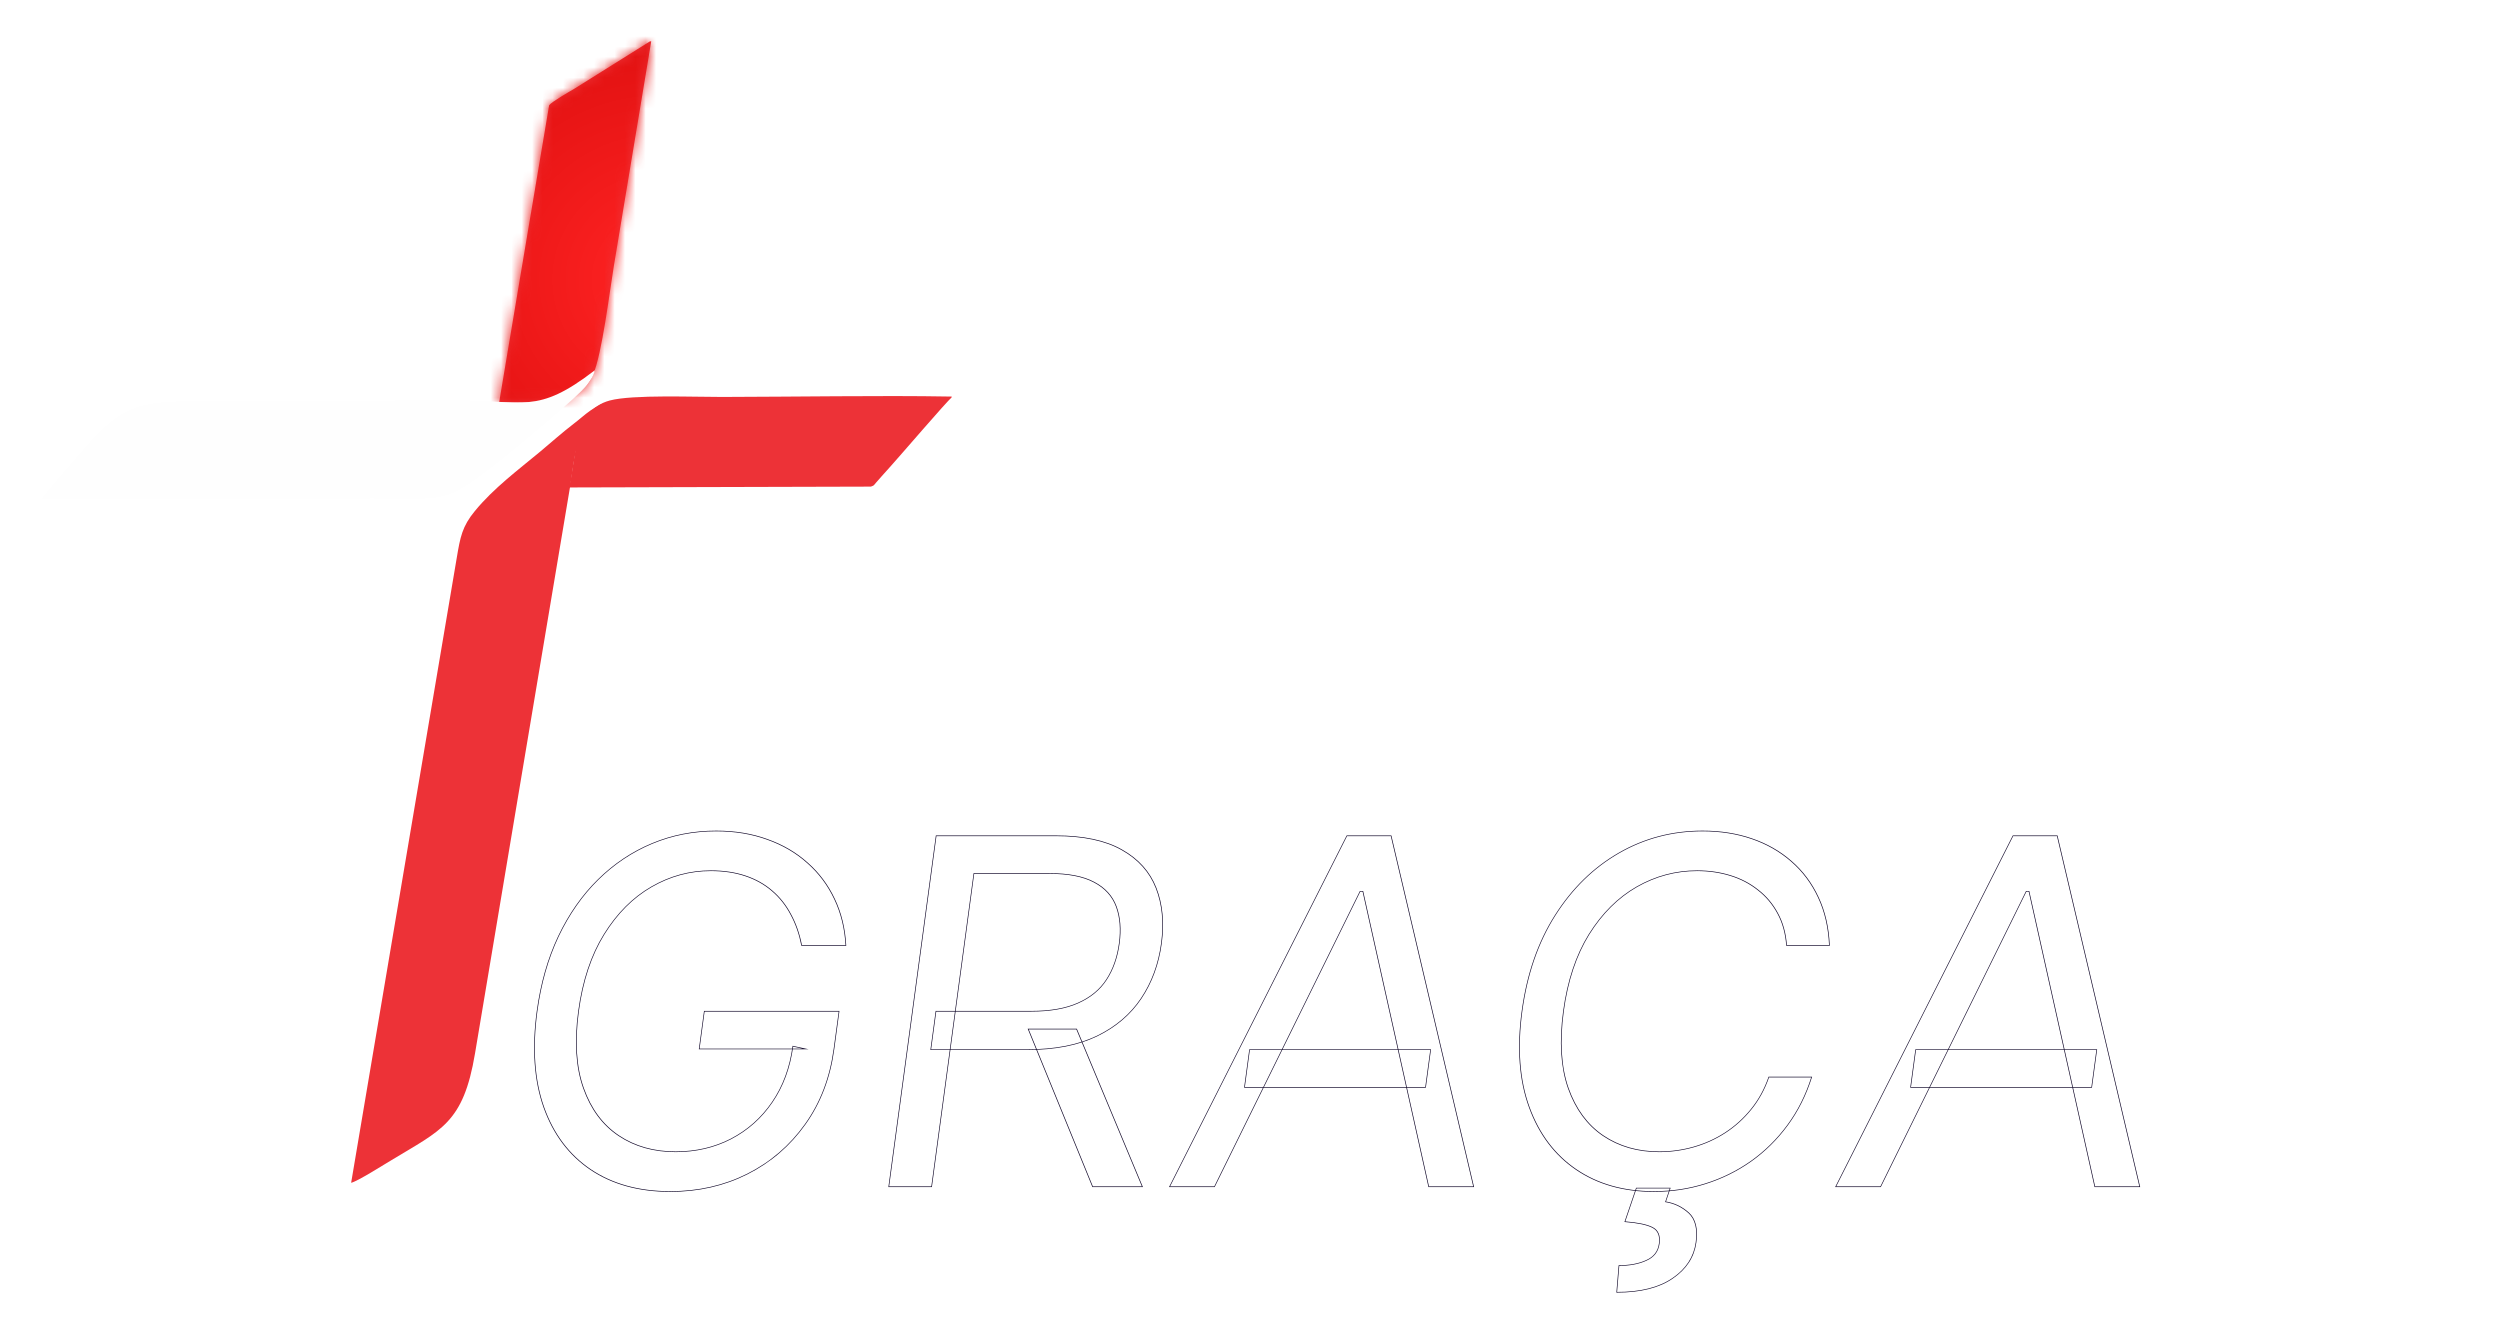 <svg width="242" height="130" viewBox="0 0 242 130" fill="none" xmlns="http://www.w3.org/2000/svg">
<g filter="url(#filter0_d_6_327)">
<path fill-rule="evenodd" clip-rule="evenodd" d="M63.039 0C62.996 0 62.953 0 62.918 0.001C60.478 1.536 58.039 3.059 55.608 4.582C55.154 4.849 53.406 5.85 53.157 6.183C52.351 10.966 51.532 15.771 50.735 20.554C49.937 25.337 49.119 30.142 48.319 34.935C51.763 34.781 55.959 35.618 57.4 32.3C58.286 30.254 59.007 24.222 59.428 21.703C60.641 14.465 61.826 7.238 63.039 0Z" fill="#ED3237"/>
<mask id="mask0_6_327" style="mask-type:luminance" maskUnits="userSpaceOnUse" x="48" y="0" width="16" height="35">
<path d="M63.039 0C62.996 0 62.953 0 62.918 0.001C60.478 1.536 58.039 3.059 55.608 4.582C55.154 4.849 53.406 5.85 53.157 6.183C52.351 10.966 51.532 15.771 50.735 20.554C49.937 25.337 49.119 30.142 48.319 34.935C51.763 34.781 55.959 35.618 57.4 32.3C58.286 30.254 59.007 24.222 59.428 21.703C60.641 14.465 61.826 7.238 63.039 0Z" fill="white"/>
</mask>
<g mask="url(#mask0_6_327)">
<path d="M136.922 23.141C129.813 61.866 91.34 93.259 50.988 93.259C10.638 93.259 -16.31 61.866 -9.201 23.141C-2.092 -15.584 36.382 -46.977 76.733 -46.977C117.084 -46.977 144.031 -15.584 136.922 23.141Z" fill="url(#paint0_radial_6_327)"/>
</g>
<path fill-rule="evenodd" clip-rule="evenodd" d="M4 44.343C9.333 44.328 14.691 44.313 20.033 44.299C25.383 44.284 30.741 44.269 36.1 44.254C43.41 44.234 42.952 44.909 48.777 40.3C49.82 39.468 56.009 34.359 56.821 33.274C57.125 32.864 57.508 32.333 57.572 31.847C51.942 36.183 50.715 34.729 44.061 34.75C40.049 34.763 36.038 34.776 32.044 34.788C28.041 34.801 24.038 34.813 20.035 34.826C13.832 34.846 12.037 34.875 8.031 39.559C7.378 40.323 4.286 43.835 4 44.343Z" fill="#FEFEFE"/>
<path fill-rule="evenodd" clip-rule="evenodd" d="M33.99 110.495C34.603 110.363 37.188 108.717 37.867 108.319C42.721 105.369 44.846 104.739 45.981 97.977C47.512 88.807 49.057 79.659 50.583 70.521C52.106 61.395 53.644 52.29 55.172 43.185C55.686 40.103 55.693 36.933 58.815 35.167C58.872 35.134 59.005 35.056 59.043 35.034C59.141 34.956 59.248 34.879 59.357 34.79C57.472 35.172 56.615 36.212 55.543 37.011C54.417 37.876 53.366 38.818 52.266 39.737C50.256 41.411 47.768 43.261 45.962 45.475C44.741 46.957 44.552 47.984 44.214 49.995C42.511 60.034 40.812 70.096 39.111 80.168C37.407 90.263 35.7 100.368 33.99 110.495Z" fill="#ED3237"/>
<path fill-rule="evenodd" clip-rule="evenodd" d="M92.1 34.499C92.105 34.465 92.109 34.432 92.133 34.388C88.454 34.322 84.737 34.334 81.027 34.357C77.318 34.38 73.589 34.414 69.915 34.425C67.334 34.434 61.223 34.177 59.022 34.769C55.492 35.73 55.865 39.892 55.085 43.186C59.949 43.172 64.822 43.158 69.686 43.145C74.55 43.131 79.431 43.117 84.304 43.104C84.681 42.959 84.523 43.026 84.844 42.671C85 42.494 85.167 42.305 85.323 42.128C85.645 41.762 85.937 41.429 86.297 41.041C87.062 40.199 91.743 34.743 92.1 34.499Z" fill="#ED3237"/>
</g>
<g filter="url(#filter1_d_6_327)">
<path d="M60.761 57.836H58.76L60.254 47.212H62.256L60.761 57.836ZM72.748 52.509L72.143 56.807C71.544 57.204 70.922 57.495 70.278 57.681C69.64 57.862 68.97 57.953 68.268 57.953C67.393 57.953 66.619 57.818 65.945 57.549C65.276 57.279 64.723 56.905 64.287 56.425C63.855 55.945 63.55 55.372 63.372 54.706C63.194 54.04 63.16 53.312 63.271 52.524C63.383 51.725 63.617 50.993 63.973 50.327C64.329 49.661 64.78 49.088 65.327 48.608C65.879 48.128 66.517 47.756 67.241 47.491C67.965 47.227 68.755 47.094 69.61 47.094C70.045 47.094 70.445 47.129 70.811 47.197C71.182 47.266 71.52 47.361 71.824 47.484C72.133 47.601 72.409 47.746 72.652 47.917C72.895 48.089 73.113 48.277 73.307 48.483L72.61 49.379C72.501 49.521 72.372 49.609 72.224 49.644C72.077 49.673 71.926 49.636 71.772 49.533C71.623 49.441 71.472 49.347 71.323 49.254C71.172 49.161 71.001 49.081 70.808 49.012C70.62 48.943 70.403 48.887 70.157 48.843C69.916 48.799 69.633 48.777 69.306 48.777C68.778 48.777 68.286 48.865 67.831 49.041C67.381 49.218 66.983 49.47 66.635 49.798C66.287 50.126 65.999 50.52 65.772 50.981C65.544 51.441 65.39 51.956 65.31 52.524C65.225 53.131 65.234 53.675 65.34 54.155C65.451 54.63 65.641 55.034 65.911 55.367C66.186 55.695 66.536 55.947 66.961 56.124C67.386 56.295 67.876 56.381 68.43 56.381C68.825 56.381 69.184 56.339 69.507 56.256C69.83 56.173 70.15 56.06 70.467 55.918L70.737 53.993H69.388C69.26 53.993 69.163 53.959 69.099 53.89C69.04 53.817 69.018 53.729 69.032 53.626L69.189 52.509H72.748ZM77.943 52.267C78.319 52.267 78.651 52.22 78.941 52.127C79.236 52.034 79.484 51.907 79.684 51.745C79.891 51.578 80.054 51.383 80.175 51.157C80.295 50.932 80.375 50.684 80.412 50.415C80.488 49.876 80.366 49.462 80.046 49.173C79.731 48.885 79.205 48.74 78.469 48.74H77.194L76.697 52.267H77.943ZM82.29 57.836H80.488C80.147 57.836 79.919 57.703 79.803 57.439L78.027 54.037C77.961 53.91 77.88 53.819 77.784 53.765C77.693 53.711 77.548 53.684 77.35 53.684H76.498L75.914 57.836H73.92L75.414 47.212H78.683C79.41 47.212 80.022 47.288 80.52 47.44C81.023 47.587 81.421 47.795 81.714 48.064C82.013 48.334 82.214 48.657 82.319 49.034C82.425 49.406 82.446 49.818 82.383 50.268C82.333 50.626 82.231 50.964 82.077 51.282C81.929 51.6 81.735 51.889 81.496 52.149C81.261 52.409 80.982 52.636 80.658 52.832C80.339 53.028 79.984 53.182 79.592 53.295C79.71 53.369 79.817 53.457 79.911 53.56C80.006 53.658 80.088 53.775 80.158 53.912L82.29 57.836ZM86.722 48.784L86.308 51.73H90.059L89.845 53.251H86.094L85.671 56.256H90.431L90.208 57.836H83.447L84.942 47.212H91.703L91.482 48.784H86.722ZM96.592 54.059C96.508 54.657 96.358 55.196 96.142 55.675C95.926 56.156 95.646 56.565 95.302 56.902C94.963 57.24 94.561 57.5 94.096 57.681C93.63 57.862 93.106 57.953 92.523 57.953C92.256 57.953 91.996 57.936 91.744 57.902C91.491 57.872 91.229 57.823 90.957 57.755C90.999 57.559 91.044 57.363 91.091 57.167C91.138 56.971 91.183 56.775 91.226 56.579C91.256 56.471 91.31 56.386 91.388 56.322C91.472 56.253 91.58 56.219 91.714 56.219C91.798 56.219 91.904 56.236 92.033 56.271C92.166 56.305 92.337 56.322 92.544 56.322C92.826 56.322 93.081 56.283 93.31 56.205C93.539 56.121 93.738 55.991 93.906 55.815C94.079 55.639 94.222 55.411 94.335 55.132C94.45 54.848 94.535 54.505 94.591 54.103L95.561 47.212H97.555L96.592 54.059ZM104.416 53.824L103.608 50.29C103.566 50.133 103.525 49.947 103.486 49.732C103.447 49.516 103.411 49.284 103.377 49.034C103.277 49.284 103.178 49.519 103.078 49.739C102.978 49.955 102.885 50.143 102.798 50.305L101.005 53.824H104.416ZM107.373 57.836H105.831C105.658 57.836 105.523 57.794 105.426 57.711C105.329 57.622 105.263 57.515 105.227 57.387L104.731 55.22H100.29L99.185 57.387C99.129 57.5 99.038 57.603 98.911 57.696C98.785 57.789 98.637 57.836 98.469 57.836H96.912L102.625 47.212H104.656L107.373 57.836Z" fill="white"/>
</g>
<g filter="url(#filter2_d_6_327)">
<path d="M58.552 59.692H60.112L62.326 68.545H62.453L67.577 59.692H69.137L67.384 70.357H66.161L67.493 62.254H67.388L62.682 70.357H61.501L59.459 62.254H59.353L58.022 70.357H56.799L58.552 59.692ZM77.242 59.692L75.489 70.357H74.181L75.934 59.692H77.242ZM92.6 59.692L90.847 70.357H89.581L85.074 61.983H84.969L83.593 70.357H82.285L84.038 59.692H85.303L89.828 68.087H89.933L91.313 59.692H92.6ZM100.698 59.692L98.945 70.357H97.638L99.391 59.692H100.698ZM112.961 62.358C112.985 61.831 112.796 61.421 112.394 61.13C111.992 60.838 111.464 60.692 110.81 60.692C110.332 60.692 109.901 60.768 109.518 60.921C109.138 61.074 108.826 61.284 108.581 61.551C108.341 61.819 108.192 62.122 108.136 62.463C108.089 62.747 108.118 62.992 108.221 63.197C108.329 63.398 108.48 63.567 108.676 63.702C108.872 63.834 109.083 63.943 109.307 64.03C109.533 64.113 109.741 64.181 109.933 64.233L110.981 64.525C111.251 64.598 111.547 64.698 111.87 64.827C112.197 64.955 112.5 65.131 112.78 65.353C113.064 65.572 113.281 65.853 113.432 66.196C113.583 66.54 113.617 66.962 113.535 67.462C113.441 68.038 113.202 68.559 112.82 69.024C112.441 69.489 111.938 69.859 111.309 70.133C110.684 70.408 109.957 70.545 109.127 70.545C108.354 70.545 107.705 70.421 107.18 70.175C106.658 69.928 106.271 69.585 106.021 69.144C105.773 68.703 105.676 68.191 105.73 67.608H107.08C107.049 68.01 107.131 68.344 107.327 68.608C107.526 68.868 107.8 69.062 108.148 69.191C108.5 69.316 108.89 69.378 109.319 69.378C109.818 69.378 110.279 69.298 110.703 69.139C111.127 68.975 111.478 68.75 111.758 68.462C112.038 68.17 112.21 67.83 112.273 67.441C112.332 67.087 112.279 66.799 112.115 66.577C111.951 66.354 111.717 66.174 111.413 66.035C111.109 65.896 110.776 65.775 110.414 65.67L109.147 65.296C108.343 65.056 107.731 64.714 107.312 64.27C106.893 63.825 106.743 63.244 106.861 62.525C106.959 61.928 107.208 61.407 107.608 60.963C108.012 60.515 108.512 60.168 109.108 59.921C109.707 59.671 110.352 59.546 111.041 59.546C111.737 59.546 112.335 59.67 112.836 59.916C113.337 60.159 113.711 60.492 113.958 60.916C114.208 61.34 114.297 61.82 114.227 62.358H112.961ZM120.358 60.838L120.547 59.692H128.644L128.456 60.838H125.061L123.496 70.357H122.189L123.754 60.838H120.358ZM133.084 70.357L134.837 59.692H141.353L141.165 60.838H135.956L135.364 64.442H140.235L140.047 65.587H135.176L134.58 69.212H139.873L139.685 70.357H133.084ZM137.693 58.609L139.377 56.193H140.832L138.79 58.609H137.693ZM146.132 70.357L147.885 59.692H151.533C152.377 59.692 153.046 59.835 153.54 60.119C154.035 60.4 154.372 60.788 154.551 61.281C154.73 61.773 154.768 62.334 154.665 62.962C154.562 63.591 154.34 64.148 154 64.634C153.66 65.12 153.198 65.502 152.615 65.78C152.032 66.054 151.322 66.191 150.486 66.191H147.534L147.726 65.025H150.636C151.212 65.025 151.69 64.941 152.068 64.775C152.451 64.608 152.746 64.372 152.955 64.067C153.167 63.758 153.308 63.39 153.379 62.962C153.449 62.535 153.429 62.162 153.32 61.843C153.211 61.523 152.993 61.277 152.667 61.103C152.341 60.926 151.886 60.838 151.303 60.838H149.004L147.439 70.357H146.132ZM152.002 65.566L153.871 70.357H152.353L150.525 65.566H152.002ZM162.864 59.692L161.111 70.357H159.803L161.556 59.692H162.864ZM177.894 65.025C177.709 66.15 177.343 67.122 176.797 67.941C176.251 68.76 175.584 69.392 174.794 69.837C174.004 70.281 173.148 70.503 172.227 70.503C171.307 70.503 170.524 70.281 169.88 69.837C169.236 69.392 168.776 68.76 168.5 67.941C168.223 67.122 168.177 66.15 168.362 65.025C168.547 63.9 168.912 62.928 169.458 62.108C170.004 61.289 170.672 60.657 171.462 60.213C172.252 59.769 173.107 59.546 174.028 59.546C174.949 59.546 175.731 59.769 176.375 60.213C177.019 60.657 177.48 61.289 177.756 62.108C178.033 62.928 178.078 63.9 177.894 65.025ZM176.628 65.025C176.78 64.101 176.752 63.322 176.543 62.687C176.339 62.051 175.998 61.57 175.521 61.244C175.047 60.918 174.483 60.755 173.83 60.755C173.176 60.755 172.557 60.918 171.973 61.244C171.392 61.57 170.893 62.051 170.476 62.687C170.062 63.322 169.779 64.101 169.627 65.025C169.476 65.948 169.502 66.728 169.707 67.363C169.915 67.998 170.256 68.479 170.73 68.805C171.207 69.132 171.772 69.295 172.426 69.295C173.08 69.295 173.697 69.132 174.278 68.805C174.862 68.479 175.361 67.998 175.775 67.363C176.192 66.728 176.476 65.948 176.628 65.025ZM187.566 70.357L189.319 59.692H192.967C193.814 59.692 194.482 59.843 194.97 60.145C195.462 60.444 195.796 60.848 195.972 61.359C196.148 61.869 196.185 62.438 196.082 63.067C195.978 63.695 195.754 64.266 195.41 64.78C195.069 65.294 194.604 65.703 194.016 66.009C193.429 66.311 192.715 66.462 191.875 66.462H189.261L189.449 65.316H192.021C192.601 65.316 193.083 65.217 193.467 65.019C193.851 64.822 194.15 64.554 194.364 64.218C194.581 63.877 194.725 63.494 194.795 63.067C194.865 62.64 194.847 62.258 194.741 61.921C194.638 61.584 194.425 61.32 194.101 61.13C193.778 60.935 193.323 60.838 192.737 60.838H190.438L188.873 70.357H187.566ZM196.989 70.357L198.742 59.692H205.258L205.07 60.838H199.861L199.269 64.442H204.14L203.952 65.587H199.081L198.485 69.212H203.778L203.59 70.357H196.989ZM210.037 70.357L211.79 59.692H213.097L211.533 69.212H216.551L216.363 70.357H210.037ZM223.006 70.357H221.635L227.352 59.692H228.702L230.913 70.357H229.543L227.792 61.379H227.708L223.006 70.357ZM224.197 66.191H229.721L229.533 67.337H224.008L224.197 66.191Z" fill="white"/>
<path d="M58.552 59.692L58.557 59.658H58.523L58.517 59.692H58.552ZM60.112 59.692L60.146 59.679L60.141 59.658H60.118L60.112 59.692ZM62.326 68.545L62.292 68.558L62.297 68.579H62.321L62.326 68.545ZM62.453 68.545L62.447 68.579H62.47L62.482 68.558L62.453 68.545ZM67.577 59.692L67.582 59.658H67.559L67.547 59.679L67.577 59.692ZM69.137 59.692H69.172L69.177 59.658H69.143L69.137 59.692ZM67.384 70.357L67.379 70.391H67.413L67.419 70.357H67.384ZM66.161 70.357H66.127L66.121 70.391H66.156L66.161 70.357ZM67.493 62.254H67.528L67.533 62.22H67.499L67.493 62.254ZM67.388 62.254L67.393 62.22H67.37L67.358 62.241L67.388 62.254ZM62.682 70.357L62.676 70.391H62.699L62.712 70.37L62.682 70.357ZM61.501 70.357L61.467 70.37L61.472 70.391H61.495L61.501 70.357ZM59.459 62.254L59.493 62.241L59.487 62.22H59.465L59.459 62.254ZM59.353 62.254L59.359 62.22H59.325L59.319 62.254H59.353ZM58.022 70.357L58.016 70.391H58.05L58.056 70.357H58.022ZM56.799 70.357H56.764L56.759 70.391H56.793L56.799 70.357ZM58.546 59.726H60.106L60.118 59.658H58.557L58.546 59.726ZM60.078 59.705L62.292 68.558L62.36 68.532L60.146 59.679L60.078 59.705ZM62.321 68.579H62.447L62.458 68.511H62.332L62.321 68.579ZM62.482 68.558L67.607 59.705L67.547 59.679L62.423 68.532L62.482 68.558ZM67.571 59.726H69.132L69.143 59.658H67.582L67.571 59.726ZM69.103 59.692L67.35 70.357H67.419L69.172 59.692H69.103ZM67.39 70.323H66.167L66.156 70.391H67.379L67.39 70.323ZM66.196 70.357L67.528 62.254H67.459L66.127 70.357H66.196ZM67.499 62.22H67.393L67.382 62.288H67.488L67.499 62.22ZM67.358 62.241L62.652 70.344L62.712 70.37L67.417 62.267L67.358 62.241ZM62.688 70.323H61.507L61.495 70.391H62.676L62.688 70.323ZM61.535 70.344L59.493 62.241L59.425 62.267L61.467 70.37L61.535 70.344ZM59.465 62.22H59.359L59.348 62.288H59.453L59.465 62.22ZM59.319 62.254L57.987 70.357H58.056L59.388 62.254H59.319ZM58.027 70.323H56.804L56.793 70.391H58.016L58.027 70.323ZM56.833 70.357L58.586 59.692H58.517L56.764 70.357H56.833ZM77.242 59.692H77.276L77.281 59.658H77.247L77.242 59.692ZM75.489 70.357L75.483 70.391H75.517L75.523 70.357H75.489ZM74.181 70.357H74.147L74.141 70.391H74.175L74.181 70.357ZM75.934 59.692L75.94 59.658H75.905L75.9 59.692H75.934ZM77.207 59.692L75.454 70.357H75.523L77.276 59.692H77.207ZM75.494 70.323H74.187L74.175 70.391H75.483L75.494 70.323ZM74.215 70.357L75.968 59.692H75.9L74.147 70.357H74.215ZM75.928 59.726H77.236L77.247 59.658H75.94L75.928 59.726ZM92.6 59.692H92.634L92.639 59.658H92.605L92.6 59.692ZM90.847 70.357L90.841 70.391H90.875L90.881 70.357H90.847ZM89.581 70.357L89.55 70.376L89.558 70.391H89.576L89.581 70.357ZM85.074 61.983L85.106 61.964L85.098 61.95H85.08L85.074 61.983ZM84.969 61.983L84.975 61.95H84.94L84.935 61.983H84.969ZM83.593 70.357L83.587 70.391H83.621L83.627 70.357H83.593ZM82.285 70.357H82.251L82.245 70.391H82.28L82.285 70.357ZM84.038 59.692L84.044 59.658H84.009L84.004 59.692H84.038ZM85.303 59.692L85.335 59.673L85.327 59.658H85.309L85.303 59.692ZM89.828 68.087L89.797 68.106L89.805 68.121H89.823L89.828 68.087ZM89.933 68.087L89.928 68.121H89.962L89.968 68.087H89.933ZM91.313 59.692L91.319 59.658H91.284L91.279 59.692H91.313ZM92.565 59.692L90.812 70.357H90.881L92.634 59.692H92.565ZM90.852 70.323H89.587L89.576 70.391H90.841L90.852 70.323ZM89.613 70.338L85.106 61.964L85.043 62.003L89.55 70.376L89.613 70.338ZM85.08 61.95H84.975L84.963 62.017H85.069L85.08 61.95ZM84.935 61.983L83.558 70.357H83.627L85.003 61.983H84.935ZM83.598 70.323H82.291L82.28 70.391H83.587L83.598 70.323ZM82.32 70.357L84.073 59.692H84.004L82.251 70.357H82.32ZM84.033 59.726H85.298L85.309 59.658H84.044L84.033 59.726ZM85.272 59.712L89.797 68.106L89.859 68.067L85.335 59.673L85.272 59.712ZM89.823 68.121H89.928L89.939 68.053H89.834L89.823 68.121ZM89.968 68.087L91.348 59.692H91.279L89.899 68.087H89.968ZM91.308 59.726H92.594L92.605 59.658H91.319L91.308 59.726ZM100.698 59.692H100.733L100.738 59.658H100.704L100.698 59.692ZM98.945 70.357L98.94 70.391H98.974L98.98 70.357H98.945ZM97.638 70.357H97.604L97.598 70.391H97.632L97.638 70.357ZM99.391 59.692L99.397 59.658H99.362L99.357 59.692H99.391ZM100.664 59.692L98.911 70.357H98.98L100.733 59.692H100.664ZM98.951 70.323H97.644L97.632 70.391H98.94L98.951 70.323ZM97.672 70.357L99.425 59.692H99.357L97.604 70.357H97.672ZM99.385 59.726H100.693L100.704 59.658H99.397L99.385 59.726ZM112.961 62.358L112.927 62.362L112.925 62.392H112.956L112.961 62.358ZM112.394 61.13L112.37 61.158L112.394 61.13ZM109.518 60.921L109.509 60.89L109.509 60.89L109.518 60.921ZM108.581 61.551L108.557 61.531L108.557 61.531L108.581 61.551ZM108.221 63.197L108.189 63.216L108.19 63.216L108.221 63.197ZM108.676 63.702L108.653 63.731L108.653 63.731L108.676 63.702ZM109.307 64.03L109.29 64.062L109.291 64.062L109.307 64.03ZM109.933 64.233L109.947 64.201L109.947 64.2L109.933 64.233ZM110.981 64.525L110.967 64.558L110.967 64.558L110.981 64.525ZM111.87 64.827L111.853 64.859L111.853 64.859L111.87 64.827ZM112.78 65.353L112.756 65.38L112.756 65.381L112.78 65.353ZM113.432 66.196L113.465 66.179L113.432 66.196ZM112.82 69.024L112.794 69.006L112.794 69.006L112.82 69.024ZM111.309 70.133L111.299 70.103L111.299 70.103L111.309 70.133ZM107.18 70.175L107.161 70.206L107.161 70.206L107.18 70.175ZM106.021 69.144L105.989 69.164L105.99 69.164L106.021 69.144ZM105.73 67.608L105.736 67.574H105.699L105.696 67.61L105.73 67.608ZM107.08 67.608L107.114 67.605L107.117 67.574H107.085L107.08 67.608ZM107.327 68.608L107.297 68.63L107.298 68.63L107.327 68.608ZM108.148 69.191L108.131 69.223L108.132 69.223L108.148 69.191ZM110.703 69.139L110.711 69.17L110.711 69.17L110.703 69.139ZM111.758 68.462L111.781 68.483L111.781 68.483L111.758 68.462ZM112.115 66.577L112.144 66.554L112.115 66.577ZM111.413 66.035L111.395 66.066L111.413 66.035ZM110.414 65.67L110.399 65.703L110.399 65.703L110.414 65.67ZM109.147 65.296L109.132 65.328L109.132 65.328L109.147 65.296ZM107.312 64.27L107.285 64.295L107.312 64.27ZM107.608 60.963L107.583 60.943L107.583 60.943L107.608 60.963ZM109.108 59.921L109.117 59.952L109.117 59.952L109.108 59.921ZM112.836 59.916L112.816 59.947L112.816 59.947L112.836 59.916ZM113.958 60.916L113.927 60.936L113.927 60.936L113.958 60.916ZM114.227 62.358L114.221 62.392H114.256L114.261 62.357L114.227 62.358ZM112.996 62.355C113.02 61.817 112.827 61.398 112.417 61.101L112.37 61.158C112.764 61.444 112.95 61.845 112.927 62.362L112.996 62.355ZM112.417 61.101C112.009 60.805 111.475 60.658 110.816 60.658L110.805 60.726C111.453 60.726 111.974 60.87 112.37 61.158L112.417 61.101ZM110.816 60.658C110.334 60.658 109.898 60.735 109.509 60.89L109.526 60.952C109.904 60.802 110.33 60.726 110.805 60.726L110.816 60.658ZM109.509 60.89C109.124 61.045 108.806 61.258 108.557 61.531L108.606 61.572C108.845 61.31 109.151 61.103 109.526 60.952L109.509 60.89ZM108.557 61.531C108.311 61.805 108.159 62.115 108.102 62.463H108.171C108.225 62.129 108.37 61.833 108.606 61.571L108.557 61.531ZM108.102 62.463C108.054 62.753 108.083 63.004 108.189 63.216L108.253 63.178C108.153 62.98 108.125 62.742 108.171 62.463H108.102ZM108.19 63.216C108.299 63.421 108.454 63.593 108.653 63.731L108.699 63.673C108.507 63.54 108.358 63.375 108.253 63.178L108.19 63.216ZM108.653 63.731C108.851 63.864 109.063 63.974 109.29 64.062L109.324 63.998C109.102 63.912 108.893 63.804 108.699 63.673L108.653 63.731ZM109.291 64.062C109.517 64.146 109.726 64.214 109.919 64.266L109.947 64.2C109.756 64.149 109.549 64.081 109.324 63.998L109.291 64.062ZM109.919 64.266L110.967 64.558L110.996 64.492L109.947 64.201L109.919 64.266ZM110.967 64.558C111.235 64.63 111.53 64.73 111.853 64.859L111.888 64.795C111.563 64.666 111.266 64.565 110.996 64.492L110.967 64.558ZM111.853 64.859C112.177 64.986 112.478 65.16 112.756 65.38L112.805 65.325C112.523 65.101 112.217 64.925 111.887 64.795L111.853 64.859ZM112.756 65.381C113.036 65.597 113.251 65.874 113.4 66.214L113.465 66.179C113.312 65.831 113.092 65.546 112.804 65.325L112.756 65.381ZM113.4 66.214C113.548 66.551 113.582 66.966 113.501 67.462H113.57C113.653 66.957 113.618 66.529 113.465 66.179L113.4 66.214ZM113.501 67.462C113.407 68.032 113.172 68.546 112.794 69.006L112.846 69.043C113.233 68.572 113.474 68.044 113.57 67.462H113.501ZM112.794 69.006C112.42 69.465 111.923 69.831 111.299 70.103L111.319 70.164C111.952 69.887 112.462 69.514 112.846 69.042L112.794 69.006ZM111.299 70.103C110.68 70.374 109.959 70.511 109.133 70.511L109.122 70.579C109.955 70.579 110.688 70.441 111.319 70.164L111.299 70.103ZM109.133 70.511C108.363 70.511 107.719 70.388 107.199 70.144L107.161 70.206C107.691 70.455 108.345 70.579 109.122 70.579L109.133 70.511ZM107.199 70.144C106.681 69.9 106.299 69.559 106.052 69.124L105.99 69.164C106.243 69.61 106.634 69.957 107.161 70.206L107.199 70.144ZM106.052 69.124C105.807 68.689 105.712 68.183 105.765 67.605L105.696 67.61C105.641 68.199 105.739 68.717 105.989 69.164L106.052 69.124ZM105.725 67.641H107.074L107.085 67.574H105.736L105.725 67.641ZM107.045 67.611C107.014 68.019 107.097 68.36 107.297 68.63L107.356 68.585C107.165 68.327 107.084 68.001 107.114 67.605L107.045 67.611ZM107.298 68.63C107.501 68.895 107.779 69.093 108.131 69.223L108.165 69.159C107.821 69.032 107.552 68.841 107.356 68.585L107.298 68.63ZM108.132 69.223C108.487 69.349 108.881 69.412 109.314 69.412L109.325 69.344C108.899 69.344 108.513 69.282 108.164 69.159L108.132 69.223ZM109.314 69.412C109.816 69.412 110.282 69.332 110.711 69.17L110.695 69.107C110.277 69.265 109.82 69.344 109.325 69.344L109.314 69.412ZM110.711 69.17C111.14 69.005 111.497 68.776 111.781 68.483L111.734 68.441C111.46 68.724 111.114 68.946 110.695 69.107L110.711 69.17ZM111.781 68.483C112.067 68.185 112.243 67.837 112.308 67.441H112.239C112.176 67.823 112.008 68.155 111.734 68.441L111.781 68.483ZM112.308 67.441C112.367 67.08 112.314 66.784 112.144 66.554L112.086 66.599C112.244 66.814 112.296 67.094 112.239 67.441H112.308ZM112.144 66.554C111.977 66.328 111.74 66.144 111.432 66.004L111.395 66.066C111.695 66.203 111.925 66.381 112.086 66.599L112.144 66.554ZM111.432 66.004C111.127 65.864 110.792 65.742 110.428 65.638L110.399 65.703C110.76 65.807 111.092 65.928 111.395 66.066L111.432 66.004ZM110.428 65.638L109.162 65.263L109.132 65.328L110.399 65.703L110.428 65.638ZM109.162 65.263C108.361 65.024 107.754 64.684 107.339 64.245L107.285 64.295C107.708 64.743 108.324 65.088 109.132 65.328L109.162 65.263ZM107.339 64.245C106.927 63.807 106.778 63.235 106.895 62.525H106.826C106.707 63.252 106.859 63.843 107.285 64.295L107.339 64.245ZM106.895 62.525C106.992 61.934 107.238 61.421 107.632 60.983L107.583 60.943C107.178 61.394 106.926 61.922 106.826 62.525H106.895ZM107.632 60.983C108.032 60.54 108.526 60.197 109.117 59.952L109.099 59.89C108.497 60.139 107.992 60.49 107.583 60.943L107.632 60.983ZM109.117 59.952C109.711 59.705 110.351 59.58 111.035 59.58L111.046 59.513C110.353 59.513 109.704 59.638 109.098 59.891L109.117 59.952ZM111.035 59.58C111.727 59.58 112.32 59.703 112.816 59.947L112.855 59.885C112.349 59.636 111.746 59.513 111.046 59.513L111.035 59.58ZM112.816 59.947C113.313 60.188 113.683 60.518 113.927 60.936L113.988 60.896C113.739 60.467 113.36 60.13 112.855 59.885L112.816 59.947ZM113.927 60.936C114.174 61.354 114.262 61.828 114.192 62.36L114.261 62.357C114.333 61.812 114.242 61.325 113.988 60.896L113.927 60.936ZM114.232 62.325H112.967L112.956 62.392H114.221L114.232 62.325ZM120.358 60.838H120.324L120.319 60.872H120.353L120.358 60.838ZM120.547 59.692L120.552 59.658H120.518L120.512 59.692H120.547ZM128.644 59.692H128.679L128.684 59.658H128.65L128.644 59.692ZM128.456 60.838L128.45 60.872H128.485L128.49 60.838H128.456ZM125.061 60.838L125.067 60.804H125.032L125.027 60.838H125.061ZM123.496 70.357L123.491 70.391H123.525L123.531 70.357H123.496ZM122.189 70.357H122.155L122.149 70.391H122.183L122.189 70.357ZM123.754 60.838H123.788L123.793 60.804H123.759L123.754 60.838ZM120.393 60.838L120.581 59.692H120.512L120.324 60.838H120.393ZM120.541 59.726H128.639L128.65 59.658H120.552L120.541 59.726ZM128.61 59.692L128.422 60.838H128.49L128.679 59.692H128.61ZM128.462 60.804H125.067L125.055 60.872H128.45L128.462 60.804ZM125.027 60.838L123.462 70.357H123.531L125.095 60.838H125.027ZM123.502 70.323H122.194L122.183 70.391H123.491L123.502 70.323ZM122.223 70.357L123.788 60.838H123.719L122.155 70.357H122.223ZM123.759 60.804H120.364L120.353 60.872H123.748L123.759 60.804ZM133.084 70.357H133.05L133.044 70.391H133.079L133.084 70.357ZM134.837 59.692L134.843 59.658H134.809L134.803 59.692H134.837ZM141.353 59.692H141.388L141.393 59.658H141.359L141.353 59.692ZM141.165 60.838L141.159 60.872H141.194L141.199 60.838H141.165ZM135.956 60.838L135.962 60.804H135.928L135.922 60.838H135.956ZM135.364 64.442H135.33L135.324 64.475H135.359L135.364 64.442ZM140.235 64.442H140.27L140.275 64.408H140.241L140.235 64.442ZM140.047 65.587L140.041 65.621H140.076L140.081 65.587H140.047ZM135.176 65.587L135.181 65.553H135.147L135.142 65.587H135.176ZM134.58 69.212H134.546L134.54 69.245H134.575L134.58 69.212ZM139.873 69.212H139.907L139.913 69.178H139.879L139.873 69.212ZM139.685 70.357L139.679 70.391H139.713L139.719 70.357H139.685ZM137.693 58.609L137.666 58.593L137.631 58.643H137.688L137.693 58.609ZM139.377 56.193L139.383 56.159H139.362L139.349 56.177L139.377 56.193ZM140.832 56.193L140.857 56.212L140.902 56.159H140.838L140.832 56.193ZM138.79 58.609L138.784 58.643H138.803L138.815 58.628L138.79 58.609ZM133.119 70.357L134.872 59.692H134.803L133.05 70.357H133.119ZM134.832 59.726H141.348L141.359 59.658H134.843L134.832 59.726ZM141.319 59.692L141.131 60.838H141.199L141.388 59.692H141.319ZM141.171 60.804H135.962L135.951 60.872H141.159L141.171 60.804ZM135.922 60.838L135.33 64.442H135.398L135.991 60.838H135.922ZM135.359 64.475H140.23L140.241 64.408H135.37L135.359 64.475ZM140.201 64.442L140.013 65.587H140.081L140.27 64.442H140.201ZM140.053 65.553H135.181L135.17 65.621H140.041L140.053 65.553ZM135.142 65.587L134.546 69.212H134.614L135.21 65.587H135.142ZM134.575 69.245H139.867L139.879 69.178H134.586L134.575 69.245ZM139.839 69.212L139.65 70.357H139.719L139.907 69.212H139.839ZM139.69 70.323H133.09L133.079 70.391H139.679L139.69 70.323ZM137.721 58.625L139.405 56.209L139.349 56.177L137.666 58.593L137.721 58.625ZM139.371 56.227H140.826L140.838 56.159H139.383L139.371 56.227ZM140.807 56.174L138.765 58.59L138.815 58.628L140.857 56.212L140.807 56.174ZM138.796 58.575H137.699L137.688 58.643H138.784L138.796 58.575ZM146.132 70.357H146.098L146.092 70.391H146.127L146.132 70.357ZM147.885 59.692L147.891 59.658H147.856L147.851 59.692H147.885ZM153.54 60.119L153.519 60.149L153.519 60.149L153.54 60.119ZM154.551 61.281L154.518 61.296L154.551 61.281ZM154 64.634L153.972 64.618L154 64.634ZM152.615 65.78L152.626 65.81L152.626 65.81L152.615 65.78ZM147.534 66.191H147.5L147.494 66.225H147.528L147.534 66.191ZM147.726 65.025L147.731 64.991H147.697L147.691 65.025H147.726ZM152.068 64.775L152.059 64.744L152.059 64.744L152.068 64.775ZM152.955 64.067L152.927 64.051L152.927 64.051L152.955 64.067ZM152.667 61.103L152.646 61.134L152.646 61.134L152.667 61.103ZM149.004 60.838L149.01 60.804H148.975L148.97 60.838H149.004ZM147.439 70.357L147.434 70.391H147.468L147.474 70.357H147.439ZM152.002 65.566L152.034 65.55L152.027 65.532H152.007L152.002 65.566ZM153.871 70.357L153.866 70.391H153.923L153.904 70.341L153.871 70.357ZM152.353 70.357L152.32 70.373L152.327 70.391H152.347L152.353 70.357ZM150.525 65.566L150.531 65.532H150.474L150.493 65.582L150.525 65.566ZM146.166 70.357L147.919 59.692H147.851L146.098 70.357H146.166ZM147.88 59.726H151.528L151.539 59.658H147.891L147.88 59.726ZM151.528 59.726C152.368 59.726 153.031 59.868 153.519 60.149L153.561 60.089C153.061 59.801 152.386 59.658 151.539 59.658L151.528 59.726ZM153.519 60.149C154.009 60.428 154.342 60.81 154.518 61.296L154.584 61.265C154.403 60.765 154.061 60.373 153.561 60.089L153.519 60.149ZM154.518 61.296C154.695 61.784 154.733 62.339 154.631 62.962H154.699C154.803 62.329 154.765 61.763 154.584 61.265L154.518 61.296ZM154.631 62.962C154.528 63.586 154.308 64.138 153.972 64.618L154.028 64.65C154.372 64.158 154.595 63.596 154.699 62.962H154.631ZM153.972 64.618C153.637 65.098 153.181 65.475 152.604 65.75L152.626 65.81C153.215 65.529 153.683 65.143 154.028 64.65L153.972 64.618ZM152.604 65.75C152.028 66.021 151.325 66.157 150.492 66.157L150.48 66.225C151.32 66.225 152.036 66.087 152.626 65.81L152.604 65.75ZM150.492 66.157H147.539L147.528 66.225H150.48L150.492 66.157ZM147.568 66.191L147.76 65.025H147.691L147.5 66.191H147.568ZM147.72 65.059H150.63L150.641 64.991H147.731L147.72 65.059ZM150.63 65.059C151.209 65.059 151.693 64.975 152.078 64.805L152.059 64.744C151.687 64.908 151.215 64.991 150.641 64.991L150.63 65.059ZM152.078 64.805C152.467 64.636 152.769 64.395 152.983 64.082L152.927 64.051C152.723 64.349 152.435 64.58 152.059 64.744L152.078 64.805ZM152.982 64.082C153.199 63.767 153.342 63.394 153.413 62.962H153.344C153.275 63.385 153.135 63.748 152.927 64.051L152.982 64.082ZM153.413 62.962C153.484 62.531 153.464 62.153 153.353 61.828L153.287 61.858C153.394 62.172 153.414 62.54 153.344 62.962H153.413ZM153.353 61.828C153.242 61.501 153.019 61.25 152.687 61.073L152.646 61.134C152.967 61.304 153.18 61.546 153.287 61.858L153.353 61.828ZM152.687 61.073C152.355 60.893 151.895 60.804 151.308 60.804L151.297 60.872C151.878 60.872 152.326 60.96 152.646 61.134L152.687 61.073ZM151.308 60.804H149.01L148.999 60.872H151.297L151.308 60.804ZM148.97 60.838L147.405 70.357H147.474L149.039 60.838H148.97ZM147.445 70.323H146.138L146.127 70.391H147.434L147.445 70.323ZM151.969 65.583L153.838 70.374L153.904 70.341L152.034 65.55L151.969 65.583ZM153.877 70.323H152.358L152.347 70.391H153.866L153.877 70.323ZM152.386 70.341L150.558 65.55L150.493 65.582L152.32 70.373L152.386 70.341ZM150.52 65.6H151.996L152.007 65.532H150.531L150.52 65.6ZM162.864 59.692H162.898L162.904 59.658H162.869L162.864 59.692ZM161.111 70.357L161.105 70.391H161.139L161.145 70.357H161.111ZM159.803 70.357H159.769L159.763 70.391H159.798L159.803 70.357ZM161.556 59.692L161.562 59.658H161.528L161.522 59.692H161.556ZM162.829 59.692L161.076 70.357H161.145L162.898 59.692H162.829ZM161.116 70.323H159.809L159.798 70.391H161.105L161.116 70.323ZM159.838 70.357L161.591 59.692H161.522L159.769 70.357H159.838ZM161.551 59.726H162.858L162.869 59.658H161.562L161.551 59.726ZM176.797 67.941L176.769 67.926L176.797 67.941ZM174.794 69.837L174.807 69.865L174.794 69.837ZM169.88 69.837L169.857 69.865L169.88 69.837ZM168.5 67.941L168.533 67.926L168.5 67.941ZM169.458 62.108L169.43 62.093L169.458 62.108ZM176.375 60.213L176.398 60.184L176.375 60.213ZM177.756 62.108L177.723 62.124L177.756 62.108ZM176.543 62.687L176.51 62.701L176.51 62.701L176.543 62.687ZM175.521 61.244L175.498 61.273L175.498 61.273L175.521 61.244ZM171.973 61.244L171.959 61.215L171.959 61.215L171.973 61.244ZM170.476 62.687L170.447 62.672L170.447 62.672L170.476 62.687ZM169.707 67.363L169.674 67.378L169.674 67.378L169.707 67.363ZM170.73 68.805L170.707 68.834L170.707 68.834L170.73 68.805ZM174.278 68.805L174.264 68.777L174.264 68.777L174.278 68.805ZM175.775 67.363L175.746 67.348L175.746 67.348L175.775 67.363ZM177.859 65.025C177.675 66.145 177.311 67.112 176.769 67.926L176.826 67.956C177.375 67.131 177.742 66.154 177.928 65.025H177.859ZM176.769 67.926C176.227 68.74 175.564 69.367 174.78 69.808L174.807 69.865C175.604 69.417 176.276 68.78 176.826 67.956L176.769 67.926ZM174.78 69.808C173.997 70.249 173.148 70.469 172.233 70.469L172.222 70.537C173.148 70.537 174.01 70.313 174.807 69.865L174.78 69.808ZM172.233 70.469C171.318 70.469 170.542 70.249 169.903 69.808L169.857 69.865C170.507 70.313 171.295 70.537 172.222 70.537L172.233 70.469ZM169.903 69.808C169.265 69.367 168.808 68.74 168.533 67.926L168.466 67.956C168.745 68.78 169.208 69.417 169.857 69.865L169.903 69.808ZM168.533 67.926C168.258 67.112 168.212 66.145 168.396 65.025H168.328C168.142 66.154 168.188 67.131 168.466 67.956L168.533 67.926ZM168.396 65.025C168.581 63.904 168.944 62.937 169.486 62.124L169.43 62.093C168.88 62.918 168.513 63.896 168.328 65.025H168.396ZM169.486 62.124C170.029 61.309 170.692 60.682 171.476 60.242L171.449 60.184C170.652 60.632 169.979 61.269 169.43 62.093L169.486 62.124ZM171.476 60.242C172.259 59.801 173.108 59.58 174.023 59.58L174.034 59.513C173.107 59.513 172.245 59.736 171.449 60.184L171.476 60.242ZM174.023 59.58C174.938 59.58 175.714 59.801 176.352 60.242L176.398 60.184C175.749 59.736 174.961 59.513 174.034 59.513L174.023 59.58ZM176.352 60.242C176.991 60.682 177.448 61.309 177.723 62.124L177.789 62.093C177.511 61.269 177.048 60.632 176.398 60.184L176.352 60.242ZM177.723 62.124C177.997 62.937 178.043 63.904 177.859 65.025H177.928C178.113 63.896 178.068 62.918 177.789 62.093L177.723 62.124ZM176.663 65.025C176.815 64.098 176.787 63.313 176.577 62.672L176.51 62.701C176.717 63.331 176.745 64.105 176.594 65.025H176.663ZM176.577 62.672C176.37 62.032 176.026 61.545 175.543 61.215L175.498 61.273C175.969 61.595 176.307 62.071 176.51 62.701L176.577 62.672ZM175.543 61.215C175.065 60.885 174.495 60.721 173.835 60.721L173.824 60.788C174.472 60.788 175.029 60.95 175.498 61.273L175.543 61.215ZM173.835 60.721C173.175 60.721 172.55 60.885 171.959 61.215L171.986 61.273C172.564 60.95 173.177 60.788 173.824 60.788L173.835 60.721ZM171.959 61.215C171.371 61.545 170.868 62.032 170.447 62.672L170.504 62.701C170.918 62.071 171.412 61.595 171.986 61.273L171.959 61.215ZM170.447 62.672C170.03 63.313 169.745 64.098 169.593 65.025H169.662C169.813 64.105 170.094 63.331 170.504 62.701L170.447 62.672ZM169.593 65.025C169.441 65.952 169.467 66.737 169.674 67.378L169.74 67.348C169.537 66.719 169.51 65.945 169.662 65.025H169.593ZM169.674 67.378C169.884 68.018 170.228 68.504 170.707 68.834L170.753 68.777C170.285 68.454 169.947 67.978 169.74 67.348L169.674 67.378ZM170.707 68.834C171.189 69.164 171.761 69.329 172.42 69.329L172.431 69.261C171.784 69.261 171.225 69.099 170.753 68.777L170.707 68.834ZM172.42 69.329C173.08 69.329 173.704 69.164 174.291 68.834L174.264 68.777C173.69 69.099 173.079 69.261 172.431 69.261L172.42 69.329ZM174.291 68.834C174.882 68.504 175.386 68.018 175.803 67.378L175.746 67.348C175.336 67.979 174.842 68.454 174.264 68.777L174.291 68.834ZM175.803 67.378C176.224 66.737 176.51 65.952 176.663 65.025H176.594C176.443 65.945 176.16 66.719 175.746 67.348L175.803 67.378ZM187.566 70.357H187.532L187.526 70.391H187.56L187.566 70.357ZM189.319 59.692L189.324 59.658H189.29L189.285 59.692H189.319ZM194.97 60.145L194.948 60.175L194.948 60.175L194.97 60.145ZM195.972 61.359L195.939 61.374L195.972 61.359ZM195.41 64.78L195.382 64.765L195.382 64.765L195.41 64.78ZM194.016 66.009L194.028 66.038L194.029 66.038L194.016 66.009ZM189.261 66.462H189.226L189.221 66.496H189.255L189.261 66.462ZM189.449 65.316L189.454 65.282H189.42L189.415 65.316H189.449ZM193.467 65.019L193.455 64.99L193.467 65.019ZM194.364 64.218L194.335 64.203L194.335 64.203L194.364 64.218ZM194.741 61.921L194.708 61.935L194.708 61.936L194.741 61.921ZM194.101 61.13L194.08 61.159L194.08 61.159L194.101 61.13ZM190.438 60.838L190.444 60.804H190.409L190.404 60.838H190.438ZM188.873 70.357L188.868 70.391H188.902L188.908 70.357H188.873ZM187.6 70.357L189.353 59.692H189.285L187.532 70.357H187.6ZM189.313 59.726H192.961L192.973 59.658H189.324L189.313 59.726ZM192.961 59.726C193.805 59.726 194.466 59.877 194.948 60.175L194.991 60.116C194.497 59.81 193.823 59.658 192.973 59.658L192.961 59.726ZM194.948 60.175C195.435 60.47 195.765 60.87 195.939 61.374L196.005 61.343C195.827 60.827 195.488 60.417 194.991 60.116L194.948 60.175ZM195.939 61.374C196.113 61.879 196.15 62.443 196.047 63.067H196.116C196.22 62.434 196.183 61.859 196.005 61.343L195.939 61.374ZM196.047 63.067C195.945 63.69 195.723 64.256 195.382 64.765L195.438 64.795C195.786 64.276 196.012 63.7 196.116 63.067H196.047ZM195.382 64.765C195.045 65.272 194.586 65.677 194.004 65.98L194.029 66.038C194.623 65.73 195.093 65.315 195.438 64.795L195.382 64.765ZM194.004 65.98C193.424 66.278 192.717 66.428 191.881 66.428L191.87 66.496C192.714 66.496 193.434 66.344 194.028 66.038L194.004 65.98ZM191.881 66.428H189.266L189.255 66.496H191.87L191.881 66.428ZM189.295 66.462L189.483 65.316H189.415L189.226 66.462H189.295ZM189.443 65.35H192.016L192.027 65.282H189.454L189.443 65.35ZM192.016 65.35C192.599 65.35 193.088 65.251 193.479 65.049L193.455 64.99C193.079 65.184 192.603 65.282 192.027 65.282L192.016 65.35ZM193.479 65.049C193.87 64.848 194.174 64.575 194.392 64.232L194.335 64.203C194.126 64.533 193.833 64.795 193.455 64.99L193.479 65.049ZM194.392 64.232C194.613 63.887 194.759 63.498 194.83 63.067H194.761C194.691 63.489 194.549 63.868 194.335 64.203L194.392 64.232ZM194.83 63.067C194.9 62.635 194.882 62.248 194.774 61.907L194.708 61.936C194.812 62.267 194.83 62.644 194.761 63.067H194.83ZM194.774 61.907C194.67 61.563 194.452 61.294 194.123 61.1L194.08 61.159C194.398 61.347 194.607 61.606 194.708 61.935L194.774 61.907ZM194.123 61.1C193.794 60.902 193.332 60.804 192.742 60.804L192.731 60.872C193.314 60.872 193.763 60.968 194.08 61.159L194.123 61.1ZM192.742 60.804H190.444L190.432 60.872H192.731L192.742 60.804ZM190.404 60.838L188.839 70.357H188.908L190.472 60.838H190.404ZM188.879 70.323H187.571L187.56 70.391H188.868L188.879 70.323ZM196.989 70.357H196.955L196.949 70.391H196.984L196.989 70.357ZM198.742 59.692L198.748 59.658H198.714L198.708 59.692H198.742ZM205.258 59.692H205.293L205.298 59.658H205.264L205.258 59.692ZM205.07 60.838L205.064 60.872H205.099L205.104 60.838H205.07ZM199.861 60.838L199.867 60.804H199.833L199.827 60.838H199.861ZM199.269 64.442H199.235L199.229 64.475H199.263L199.269 64.442ZM204.14 64.442H204.175L204.18 64.408H204.146L204.14 64.442ZM203.952 65.587L203.946 65.621H203.981L203.986 65.587H203.952ZM199.081 65.587L199.086 65.553H199.052L199.046 65.587H199.081ZM198.485 69.212H198.451L198.445 69.245H198.479L198.485 69.212ZM203.778 69.212H203.812L203.818 69.178H203.783L203.778 69.212ZM203.59 70.357L203.584 70.391H203.618L203.624 70.357H203.59ZM197.024 70.357L198.777 59.692H198.708L196.955 70.357H197.024ZM198.737 59.726H205.253L205.264 59.658H198.748L198.737 59.726ZM205.224 59.692L205.036 60.838H205.104L205.293 59.692H205.224ZM205.076 60.804H199.867L199.856 60.872H205.064L205.076 60.804ZM199.827 60.838L199.235 64.442H199.303L199.896 60.838H199.827ZM199.263 64.475H204.135L204.146 64.408H199.275L199.263 64.475ZM204.106 64.442L203.918 65.587H203.986L204.175 64.442H204.106ZM203.957 65.553H199.086L199.075 65.621H203.946L203.957 65.553ZM199.046 65.587L198.451 69.212H198.519L199.115 65.587H199.046ZM198.479 69.245H203.772L203.783 69.178H198.491L198.479 69.245ZM203.744 69.212L203.555 70.357H203.624L203.812 69.212H203.744ZM203.595 70.323H196.995L196.984 70.391H203.584L203.595 70.323ZM210.037 70.357H210.003L209.997 70.391H210.031L210.037 70.357ZM211.79 59.692L211.796 59.658H211.761L211.756 59.692H211.79ZM213.097 59.692H213.132L213.137 59.658H213.103L213.097 59.692ZM211.533 69.212H211.498L211.493 69.245H211.527L211.533 69.212ZM216.551 69.212H216.586L216.591 69.178H216.557L216.551 69.212ZM216.363 70.357L216.358 70.391H216.392L216.397 70.357H216.363ZM210.071 70.357L211.824 59.692H211.756L210.003 70.357H210.071ZM211.784 59.726H213.092L213.103 59.658H211.796L211.784 59.726ZM213.063 59.692L211.498 69.212H211.567L213.132 59.692H213.063ZM211.527 69.245H216.546L216.557 69.178H211.538L211.527 69.245ZM216.517 69.212L216.329 70.357H216.397L216.586 69.212H216.517ZM216.369 70.323H210.043L210.031 70.391H216.358L216.369 70.323ZM223.006 70.357L223 70.391H223.024L223.036 70.368L223.006 70.357ZM221.635 70.357L221.605 70.346L221.58 70.391H221.629L221.635 70.357ZM227.352 59.692L227.358 59.658H227.334L227.322 59.681L227.352 59.692ZM228.702 59.692L228.736 59.681L228.732 59.658H228.708L228.702 59.692ZM230.913 70.357L230.908 70.391H230.957L230.947 70.346L230.913 70.357ZM229.543 70.357L229.509 70.368L229.513 70.391H229.537L229.543 70.357ZM227.792 61.379L227.826 61.368L227.822 61.346H227.798L227.792 61.379ZM227.708 61.379L227.713 61.346H227.689L227.677 61.368L227.708 61.379ZM224.197 66.191L224.202 66.157H224.168L224.162 66.191H224.197ZM229.721 66.191H229.756L229.761 66.157H229.727L229.721 66.191ZM229.533 67.337L229.528 67.371H229.562L229.567 67.337H229.533ZM224.008 67.337H223.974L223.968 67.371H224.003L224.008 67.337ZM223.011 70.323H221.641L221.629 70.391H223L223.011 70.323ZM221.665 70.369L227.383 59.704L227.322 59.681L221.605 70.346L221.665 70.369ZM227.347 59.726H228.696L228.708 59.658H227.358L227.347 59.726ZM228.668 59.704L230.879 70.369L230.947 70.346L228.736 59.681L228.668 59.704ZM230.919 70.323H229.548L229.537 70.391H230.908L230.919 70.323ZM229.577 70.346L227.826 61.368L227.758 61.391L229.509 70.368L229.577 70.346ZM227.798 61.346H227.713L227.702 61.413H227.786L227.798 61.346ZM227.677 61.368L222.975 70.346L223.036 70.368L227.738 61.391L227.677 61.368ZM224.191 66.225H229.716L229.727 66.157H224.202L224.191 66.225ZM229.687 66.191L229.499 67.337H229.567L229.756 66.191H229.687ZM229.539 67.303H224.014L224.003 67.371H229.528L229.539 67.303ZM224.043 67.337L224.231 66.191H224.162L223.974 67.337H224.043Z" fill="white"/>
</g>
<g filter="url(#filter3_d_6_327)">
<path d="M77.599 87.52C77.382 86.403 77.032 85.402 76.55 84.518C76.08 83.622 75.475 82.859 74.735 82.228C74.006 81.598 73.146 81.117 72.153 80.785C71.161 80.454 70.046 80.288 68.809 80.288C66.78 80.288 64.864 80.808 63.063 81.847C61.261 82.886 59.733 84.418 58.479 86.442C57.224 88.466 56.398 90.948 56.001 93.89C55.604 96.831 55.765 99.314 56.484 101.338C57.203 103.361 58.34 104.893 59.894 105.932C61.449 106.972 63.285 107.492 65.403 107.492C67.366 107.492 69.15 107.077 70.756 106.248C72.375 105.407 73.705 104.224 74.747 102.698C75.802 101.161 76.47 99.353 76.751 97.274L77.986 97.539H67.684L68.177 93.89H81.222L80.729 97.539C80.351 100.337 79.42 102.77 77.937 104.838C76.465 106.906 74.598 108.509 72.337 109.648C70.089 110.776 67.604 111.34 64.884 111.34C61.851 111.34 59.282 110.632 57.176 109.217C55.082 107.801 53.569 105.789 52.64 103.179C51.721 100.569 51.504 97.473 51.987 93.89C52.35 91.203 53.039 88.786 54.053 86.641C55.08 84.484 56.365 82.649 57.907 81.134C59.45 79.619 61.19 78.458 63.127 77.65C65.065 76.843 67.132 76.439 69.329 76.439C71.135 76.439 72.782 76.71 74.269 77.252C75.77 77.783 77.067 78.54 78.16 79.525C79.267 80.498 80.141 81.665 80.782 83.025C81.425 84.374 81.791 85.872 81.881 87.52H77.599ZM86.032 110.876L90.618 76.904H102.192C104.868 76.904 107.003 77.357 108.598 78.264C110.194 79.16 111.298 80.393 111.911 81.963C112.524 83.533 112.696 85.319 112.425 87.321C112.155 89.323 111.503 91.097 110.469 92.646C109.435 94.194 108.005 95.41 106.18 96.295C104.356 97.168 102.117 97.605 99.464 97.605H90.098L90.6 93.89H99.832C101.66 93.89 103.168 93.624 104.354 93.094C105.552 92.563 106.467 91.811 107.101 90.838C107.746 89.853 108.161 88.681 108.345 87.321C108.528 85.961 108.432 84.772 108.057 83.755C107.681 82.737 106.968 81.952 105.916 81.399C104.866 80.835 103.416 80.553 101.565 80.553H94.273L90.179 110.876H86.032ZM104.214 95.615L110.583 110.876H105.766L99.532 95.615H104.214ZM117.561 110.876H113.213L130.376 76.904H134.658L142.648 110.876H138.299L131.925 82.278H131.658L117.561 110.876ZM120.958 97.605H138.486L137.993 101.255H120.466L120.958 97.605ZM177.088 87.52H172.941C172.855 86.337 172.566 85.297 172.074 84.401C171.593 83.506 170.958 82.754 170.171 82.146C169.396 81.526 168.505 81.062 167.499 80.752C166.493 80.443 165.421 80.288 164.284 80.288C162.21 80.288 160.261 80.808 158.437 81.847C156.624 82.886 155.085 84.418 153.82 86.442C152.565 88.466 151.74 90.948 151.342 93.89C150.945 96.831 151.101 99.314 151.808 101.338C152.528 103.361 153.653 104.893 155.185 105.932C156.728 106.972 158.537 107.492 160.611 107.492C161.748 107.492 162.862 107.337 163.951 107.027C165.041 106.718 166.057 106.259 166.997 105.65C167.95 105.031 168.789 104.274 169.512 103.378C170.247 102.471 170.817 101.432 171.22 100.259H175.368C174.821 101.996 174.043 103.549 173.033 104.921C172.023 106.292 170.839 107.458 169.483 108.421C168.128 109.372 166.653 110.096 165.059 110.594C163.475 111.091 161.819 111.34 160.091 111.34C157.17 111.34 154.668 110.632 152.584 109.217C150.501 107.801 148.983 105.789 148.031 103.179C147.079 100.569 146.845 97.473 147.329 93.89C147.812 90.307 148.883 87.21 150.539 84.601C152.196 81.991 154.258 79.978 156.723 78.563C159.189 77.147 161.882 76.439 164.803 76.439C166.532 76.439 168.12 76.688 169.569 77.186C171.03 77.683 172.308 78.413 173.405 79.376C174.503 80.326 175.372 81.488 176.012 82.859C176.653 84.219 177.012 85.773 177.088 87.52ZM158.397 111.008H161.675L161.228 112.335C162.08 112.468 162.828 112.827 163.474 113.413C164.118 114.011 164.353 114.956 164.178 116.25C163.985 117.676 163.232 118.838 161.918 119.733C160.614 120.64 158.808 121.094 156.5 121.094L156.715 118.506C157.752 118.506 158.633 118.34 159.358 118.008C160.093 117.688 160.511 117.146 160.614 116.383C160.717 115.62 160.503 115.1 159.972 114.823C159.441 114.547 158.546 114.359 157.289 114.259L158.397 111.008ZM182.042 110.876H177.693L194.857 76.904H199.138L207.128 110.876H202.78L196.406 82.278H196.138L182.042 110.876ZM185.439 97.605H202.966L202.473 101.255H184.946L185.439 97.605Z" fill="white"/>
<path d="M77.599 87.52L77.569 87.53L77.573 87.551H77.595L77.599 87.52ZM76.55 84.518L76.522 84.534L76.522 84.535L76.55 84.518ZM74.735 82.228L74.713 82.253L74.713 82.253L74.735 82.228ZM72.153 80.785L72.167 80.756L72.167 80.756L72.153 80.785ZM58.479 86.442L58.505 86.455L58.505 86.455L58.479 86.442ZM56.484 101.338L56.454 101.351L56.454 101.351L56.484 101.338ZM70.756 106.248L70.767 106.274L70.767 106.274L70.756 106.248ZM74.747 102.698L74.722 102.683L74.722 102.683L74.747 102.698ZM76.751 97.274L76.761 97.244L76.725 97.236L76.72 97.274H76.751ZM77.986 97.539L77.982 97.57H78.279L77.996 97.509L77.986 97.539ZM67.684 97.539H67.653L67.649 97.57H67.68L67.684 97.539ZM68.177 93.89L68.181 93.859H68.15L68.146 93.89H68.177ZM81.222 93.89H81.252L81.257 93.859H81.226L81.222 93.89ZM77.937 104.838L77.912 104.822L77.912 104.822L77.937 104.838ZM72.337 109.648L72.348 109.675L72.348 109.675L72.337 109.648ZM57.176 109.217L57.156 109.243L57.156 109.243L57.176 109.217ZM52.64 103.179L52.61 103.192L52.61 103.192L52.64 103.179ZM54.053 86.641L54.025 86.631L54.025 86.631L54.053 86.641ZM57.907 81.134L57.928 81.154L57.928 81.154L57.907 81.134ZM74.269 77.252L74.255 77.281L74.256 77.281L74.269 77.252ZM78.16 79.525L78.138 79.549L78.138 79.549L78.16 79.525ZM80.782 83.025L80.753 83.041L80.753 83.041L80.782 83.025ZM81.881 87.52L81.877 87.551H81.914L81.912 87.514L81.881 87.52ZM77.63 87.51C77.412 86.391 77.062 85.388 76.578 84.501L76.522 84.535C77.003 85.417 77.352 86.415 77.569 87.53L77.63 87.51ZM76.578 84.501C76.106 83.602 75.499 82.837 74.757 82.204L74.713 82.253C75.45 82.881 76.053 83.641 76.522 84.534L76.578 84.501ZM74.757 82.204C74.026 81.572 73.162 81.089 72.167 80.756L72.14 80.815C73.129 81.145 73.986 81.625 74.713 82.253L74.757 82.204ZM72.167 80.756C71.171 80.423 70.053 80.257 68.813 80.257L68.805 80.318C70.04 80.318 71.151 80.484 72.14 80.815L72.167 80.756ZM68.813 80.257C66.778 80.257 64.857 80.778 63.05 81.821L63.076 81.873C64.872 80.837 66.781 80.318 68.805 80.318L68.813 80.257ZM63.05 81.821C61.242 82.864 59.71 84.4 58.453 86.428L58.505 86.455C59.756 84.436 61.28 82.909 63.076 81.873L63.05 81.821ZM58.453 86.428C57.195 88.457 56.368 90.945 55.97 93.89H56.032C56.429 90.951 57.254 88.474 58.505 86.455L58.453 86.428ZM55.97 93.89C55.573 96.835 55.733 99.322 56.454 101.351L56.514 101.324C55.797 99.306 55.635 96.828 56.032 93.89H55.97ZM56.454 101.351C57.175 103.379 58.315 104.916 59.874 105.958L59.914 105.906C58.365 104.87 57.231 103.343 56.514 101.324L56.454 101.351ZM59.874 105.958C61.434 107.001 63.276 107.522 65.399 107.522L65.408 107.461C63.294 107.461 61.464 106.943 59.914 105.906L59.874 105.958ZM65.399 107.522C67.366 107.522 69.156 107.107 70.767 106.274L70.744 106.221C69.144 107.047 67.365 107.461 65.408 107.461L65.399 107.522ZM70.767 106.274C72.392 105.431 73.727 104.243 74.772 102.712L74.722 102.683C73.683 104.204 72.358 105.383 70.744 106.221L70.767 106.274ZM74.772 102.712C75.831 101.17 76.5 99.357 76.782 97.274H76.72C76.44 99.348 75.773 101.151 74.722 102.683L74.772 102.712ZM76.74 97.304L77.975 97.569L77.996 97.509L76.761 97.244L76.74 97.304ZM77.99 97.508H67.688L67.68 97.57H77.982L77.99 97.508ZM67.715 97.539L68.207 93.89H68.146L67.653 97.539H67.715ZM68.172 93.92H81.217L81.226 93.859H68.181L68.172 93.92ZM81.191 93.89L80.698 97.539H80.76L81.252 93.89H81.191ZM80.698 97.539C80.321 100.332 79.392 102.76 77.912 104.822L77.962 104.853C79.449 102.78 80.381 100.341 80.76 97.539H80.698ZM77.912 104.822C76.444 106.885 74.582 108.485 72.326 109.621L72.348 109.675C74.615 108.533 76.486 106.926 77.962 104.853L77.912 104.822ZM72.326 109.621C70.083 110.746 67.604 111.309 64.888 111.309L64.88 111.371C67.605 111.371 70.094 110.806 72.348 109.675L72.326 109.621ZM64.888 111.309C61.86 111.309 59.297 110.603 57.196 109.191L57.156 109.243C59.267 110.662 61.842 111.371 64.88 111.371L64.888 111.309ZM57.196 109.191C55.106 107.779 53.597 105.77 52.669 103.165L52.61 103.192C53.542 105.807 55.057 107.824 57.156 109.243L57.196 109.191ZM52.669 103.165C51.752 100.561 51.535 97.469 52.018 93.89H51.956C51.472 97.476 51.69 100.577 52.61 103.192L52.669 103.165ZM52.018 93.89C52.381 91.205 53.069 88.792 54.081 86.651L54.025 86.631C53.009 88.78 52.32 91.2 51.956 93.89H52.018ZM54.081 86.651C55.107 84.498 56.389 82.666 57.928 81.154L57.887 81.114C56.341 82.632 55.054 84.471 54.025 86.631L54.081 86.651ZM57.928 81.154C59.467 79.642 61.203 78.484 63.136 77.678L63.119 77.622C61.177 78.431 59.433 79.595 57.887 81.114L57.928 81.154ZM63.136 77.678C65.069 76.873 67.132 76.47 69.324 76.47L69.333 76.409C67.132 76.409 65.061 76.813 63.119 77.622L63.136 77.678ZM69.324 76.47C71.127 76.47 72.771 76.741 74.255 77.281L74.284 77.223C72.792 76.68 71.142 76.409 69.333 76.409L69.324 76.47ZM74.256 77.281C75.753 77.811 77.047 78.567 78.138 79.549L78.183 79.501C77.087 78.514 75.787 77.755 74.283 77.223L74.256 77.281ZM78.138 79.549C79.242 80.52 80.113 81.683 80.753 83.041L80.811 83.009C80.168 81.646 79.292 80.476 78.183 79.501L78.138 79.549ZM80.753 83.041C81.395 84.386 81.76 85.881 81.85 87.526L81.912 87.514C81.822 85.863 81.455 84.361 80.811 83.009L80.753 83.041ZM81.885 87.489H77.603L77.595 87.551H81.877L81.885 87.489ZM86.032 110.876H86.001L85.997 110.906H86.028L86.032 110.876ZM90.618 76.904L90.623 76.873H90.592L90.588 76.904H90.618ZM108.598 78.264L108.579 78.291L108.579 78.291L108.598 78.264ZM111.911 81.963L111.882 81.977L111.882 81.977L111.911 81.963ZM110.469 92.646L110.443 92.631L110.443 92.631L110.469 92.646ZM106.18 96.295L106.19 96.322L106.19 96.322L106.18 96.295ZM90.098 97.605H90.067L90.063 97.636H90.094L90.098 97.605ZM90.6 93.89L90.604 93.859H90.573L90.569 93.89H90.6ZM104.354 93.094L104.345 93.066L104.345 93.066L104.354 93.094ZM107.101 90.838L107.075 90.823L107.075 90.824L107.101 90.838ZM105.916 81.399L105.899 81.427L105.899 81.427L105.916 81.399ZM94.273 80.553L94.278 80.522H94.247L94.243 80.553H94.273ZM90.179 110.876L90.175 110.906H90.206L90.21 110.876H90.179ZM104.214 95.615L104.244 95.6L104.237 95.584H104.219L104.214 95.615ZM110.583 110.876L110.579 110.906H110.631L110.612 110.861L110.583 110.876ZM105.766 110.876L105.737 110.89L105.744 110.906H105.762L105.766 110.876ZM99.532 95.615L99.536 95.584H99.484L99.502 95.629L99.532 95.615ZM86.063 110.876L90.65 76.904H90.588L86.001 110.876H86.063ZM90.614 76.935H102.188L102.196 76.873H90.623L90.614 76.935ZM102.188 76.935C104.86 76.935 106.99 77.387 108.579 78.291L108.616 78.237C107.016 77.327 104.875 76.873 102.196 76.873L102.188 76.935ZM108.579 78.291C110.171 79.184 111.271 80.413 111.882 81.977L111.941 81.949C111.325 80.373 110.216 79.135 108.616 78.237L108.579 78.291ZM111.882 81.977C112.493 83.543 112.664 85.324 112.394 87.321H112.456C112.727 85.315 112.556 83.524 111.941 81.949L111.882 81.977ZM112.394 87.321C112.125 89.318 111.474 91.088 110.443 92.631L110.494 92.66C111.532 91.107 112.185 89.327 112.456 87.321H112.394ZM110.443 92.631C109.413 94.174 107.989 95.386 106.169 96.268L106.19 96.322C108.021 95.435 109.456 94.214 110.494 92.66L110.443 92.631ZM106.169 96.268C104.351 97.138 102.118 97.575 99.468 97.575L99.459 97.636C102.116 97.636 104.36 97.199 106.19 96.322L106.169 96.268ZM99.468 97.575H90.102L90.094 97.636H99.459L99.468 97.575ZM90.129 97.605L90.631 93.89H90.569L90.067 97.605H90.129ZM90.596 93.92H99.827L99.836 93.859H90.604L90.596 93.92ZM99.827 93.92C101.658 93.92 103.171 93.655 104.364 93.121L104.345 93.066C103.164 93.594 101.662 93.859 99.836 93.859L99.827 93.92ZM104.364 93.121C105.567 92.588 106.489 91.832 107.126 90.852L107.075 90.824C106.446 91.79 105.537 92.537 104.345 93.066L104.364 93.121ZM107.126 90.852C107.775 89.862 108.191 88.685 108.376 87.321H108.314C108.131 88.677 107.717 89.844 107.075 90.823L107.126 90.852ZM108.376 87.321C108.56 85.957 108.464 84.763 108.086 83.741L108.027 83.768C108.401 84.781 108.497 85.965 108.314 87.321H108.376ZM108.086 83.741C107.708 82.717 106.99 81.927 105.934 81.372L105.899 81.427C106.945 81.977 107.654 82.757 108.027 83.768L108.086 83.741ZM105.934 81.372C104.879 80.805 103.423 80.522 101.569 80.522L101.561 80.584C103.409 80.584 104.854 80.865 105.899 81.427L105.934 81.372ZM101.569 80.522H94.278L94.269 80.584H101.561L101.569 80.522ZM94.243 80.553L90.148 110.876H90.21L94.304 80.553H94.243ZM90.183 110.845H86.036L86.028 110.906H90.175L90.183 110.845ZM104.185 95.63L110.554 110.89L110.612 110.861L104.244 95.6L104.185 95.63ZM110.587 110.845H105.771L105.762 110.906H110.579L110.587 110.845ZM105.796 110.861L99.561 95.6L99.502 95.629L105.737 110.89L105.796 110.861ZM99.528 95.645H104.21L104.219 95.584H99.536L99.528 95.645ZM117.561 110.876L117.557 110.906H117.579L117.589 110.886L117.561 110.876ZM113.213 110.876L113.185 110.865L113.164 110.906H113.209L113.213 110.876ZM130.376 76.904L130.381 76.873H130.359L130.349 76.893L130.376 76.904ZM134.658 76.904L134.688 76.893L134.684 76.873H134.662L134.658 76.904ZM142.648 110.876L142.644 110.906H142.688L142.678 110.865L142.648 110.876ZM138.299 110.876L138.269 110.886L138.273 110.906H138.295L138.299 110.876ZM131.925 82.278L131.956 82.268L131.951 82.248H131.929L131.925 82.278ZM131.658 82.278L131.662 82.248H131.64L131.63 82.268L131.658 82.278ZM120.958 97.605L120.963 97.575H120.932L120.928 97.605H120.958ZM138.486 97.605H138.516L138.521 97.575H138.49L138.486 97.605ZM137.993 101.255L137.989 101.285H138.02L138.024 101.255H137.993ZM120.466 101.255H120.435L120.431 101.285H120.462L120.466 101.255ZM117.565 110.845H113.217L113.209 110.906H117.557L117.565 110.845ZM113.24 110.886L130.404 76.915L130.349 76.893L113.185 110.865L113.24 110.886ZM130.372 76.935H134.654L134.662 76.873H130.381L130.372 76.935ZM134.627 76.915L142.617 110.886L142.678 110.865L134.688 76.893L134.627 76.915ZM142.652 110.845H138.304L138.295 110.906H142.644L142.652 110.845ZM138.33 110.865L131.956 82.268L131.895 82.289L138.269 110.886L138.33 110.865ZM131.929 82.248H131.662L131.654 82.309H131.921L131.929 82.248ZM131.63 82.268L117.533 110.865L117.589 110.886L131.685 82.289L131.63 82.268ZM120.954 97.636H138.481L138.49 97.575H120.963L120.954 97.636ZM138.455 97.605L137.962 101.255H138.024L138.516 97.605H138.455ZM137.997 101.224H120.47L120.462 101.285H137.989L137.997 101.224ZM120.497 101.255L120.989 97.605H120.928L120.435 101.255H120.497ZM177.088 87.52L177.084 87.551H177.121L177.119 87.515L177.088 87.52ZM172.941 87.52L172.909 87.526L172.911 87.551H172.936L172.941 87.52ZM172.074 84.401L172.046 84.418L172.046 84.419L172.074 84.401ZM170.171 82.146L170.149 82.17L170.15 82.171L170.171 82.146ZM167.499 80.752L167.486 80.782L167.486 80.782L167.499 80.752ZM158.437 81.847L158.424 81.821L158.424 81.821L158.437 81.847ZM153.82 86.442L153.794 86.428L153.794 86.428L153.82 86.442ZM151.808 101.338L151.779 101.351L151.779 101.351L151.808 101.338ZM155.185 105.932L155.165 105.958L155.165 105.958L155.185 105.932ZM163.951 107.027L163.947 106.998L163.947 106.998L163.951 107.027ZM166.997 105.65L167.012 105.675L167.012 105.675L166.997 105.65ZM169.512 103.378L169.488 103.361L169.488 103.361L169.512 103.378ZM171.22 100.259L171.225 100.229H171.199L171.191 100.253L171.22 100.259ZM175.368 100.259L175.398 100.265L175.409 100.229H175.372L175.368 100.259ZM173.033 104.921L173.008 104.905L173.008 104.905L173.033 104.921ZM169.483 108.421L169.499 108.445L169.499 108.445L169.483 108.421ZM165.059 110.594L165.053 110.564L165.053 110.564L165.059 110.594ZM152.584 109.217L152.564 109.243L152.564 109.243L152.584 109.217ZM148.031 103.179L148.061 103.165L148.061 103.165L148.031 103.179ZM169.569 77.186L169.556 77.215L169.556 77.215L169.569 77.186ZM173.405 79.376L173.382 79.4L173.382 79.4L173.405 79.376ZM176.012 82.859L175.983 82.875L175.983 82.875L176.012 82.859ZM158.397 111.008L158.401 110.978H158.376L158.367 111.002L158.397 111.008ZM161.675 111.008L161.704 111.014L161.716 110.978H161.679L161.675 111.008ZM161.228 112.335L161.198 112.329L161.188 112.361L161.219 112.366L161.228 112.335ZM163.474 113.413L163.497 113.39L163.497 113.39L163.474 113.413ZM161.918 119.733L161.903 119.709L161.902 119.709L161.918 119.733ZM156.5 121.094L156.469 121.095L156.466 121.124H156.496L156.5 121.094ZM156.715 118.506L156.719 118.475H156.687L156.684 118.507L156.715 118.506ZM159.358 118.008L159.349 117.98L159.348 117.981L159.358 118.008ZM159.972 114.823L159.989 114.796L159.989 114.796L159.972 114.823ZM157.289 114.259L157.259 114.253L157.248 114.287L157.282 114.29L157.289 114.259ZM177.092 87.489H172.945L172.936 87.551H177.084L177.092 87.489ZM172.972 87.514C172.886 86.327 172.596 85.284 172.102 84.384L172.046 84.419C172.536 85.311 172.824 86.346 172.909 87.526L172.972 87.514ZM172.102 84.385C171.619 83.486 170.982 82.731 170.192 82.121L170.15 82.171C170.934 82.777 171.566 83.526 172.046 84.418L172.102 84.385ZM170.192 82.121C169.415 81.499 168.521 81.033 167.512 80.723L167.486 80.782C168.489 81.09 169.377 81.553 170.149 82.17L170.192 82.121ZM167.512 80.723C166.503 80.412 165.428 80.257 164.288 80.257L164.28 80.318C165.414 80.318 166.483 80.473 167.486 80.782L167.512 80.723ZM164.288 80.257C162.209 80.257 160.254 80.778 158.424 81.821L158.45 81.873C160.268 80.837 162.211 80.318 164.28 80.318L164.288 80.257ZM158.424 81.821C156.605 82.864 155.062 84.4 153.794 86.428L153.846 86.455C155.109 84.436 156.643 82.909 158.45 81.873L158.424 81.821ZM153.794 86.428C152.536 88.457 151.709 90.945 151.311 93.89H151.373C151.77 90.951 152.595 88.474 153.846 86.455L153.794 86.428ZM151.311 93.89C150.914 96.835 151.069 99.322 151.779 101.351L151.838 101.324C151.132 99.306 150.977 96.828 151.373 93.89H151.311ZM151.779 101.351C152.499 103.379 153.628 104.915 155.165 105.958L155.205 105.906C153.678 104.87 152.556 103.344 151.838 101.324L151.779 101.351ZM155.165 105.958C156.713 107.001 158.527 107.522 160.607 107.522L160.615 107.461C158.547 107.461 156.744 106.943 155.205 105.906L155.165 105.958ZM160.607 107.522C161.747 107.522 162.863 107.367 163.956 107.057L163.947 106.998C162.86 107.307 161.749 107.461 160.615 107.461L160.607 107.522ZM163.956 107.057C165.049 106.746 166.068 106.286 167.012 105.675L166.983 105.625C166.045 106.232 165.033 106.689 163.947 106.998L163.956 107.057ZM167.012 105.675C167.969 105.054 168.81 104.294 169.535 103.395L169.488 103.361C168.768 104.254 167.932 105.008 166.983 105.625L167.012 105.675ZM169.535 103.395C170.274 102.485 170.845 101.441 171.25 100.266L171.191 100.253C170.789 101.422 170.221 102.458 169.488 103.361L169.535 103.395ZM171.216 100.29H175.364L175.372 100.229H171.225L171.216 100.29ZM175.338 100.254C174.793 101.987 174.016 103.537 173.008 104.905L173.057 104.936C174.07 103.562 174.85 102.004 175.398 100.265L175.338 100.254ZM173.008 104.905C172.001 106.273 170.82 107.437 169.467 108.396L169.499 108.445C170.859 107.48 172.045 106.311 173.057 104.936L173.008 104.905ZM169.467 108.396C168.116 109.345 166.644 110.068 165.053 110.564L165.064 110.623C166.663 110.124 168.141 109.398 169.499 108.445L169.467 108.396ZM165.053 110.564C163.473 111.061 161.82 111.309 160.095 111.309L160.087 111.371C161.818 111.371 163.477 111.121 165.065 110.623L165.053 110.564ZM160.095 111.309C157.179 111.309 154.683 110.603 152.604 109.191L152.564 109.243C154.653 110.662 157.161 111.371 160.087 111.371L160.095 111.309ZM152.604 109.191C150.526 107.779 149.011 105.77 148.061 103.165L148.002 103.192C148.955 105.807 150.476 107.824 152.564 109.243L152.604 109.191ZM148.061 103.165C147.11 100.561 146.876 97.469 147.359 93.89H147.298C146.813 97.476 147.048 100.578 148.002 103.192L148.061 103.165ZM147.359 93.89C147.843 90.31 148.912 87.219 150.565 84.614L150.514 84.587C148.854 87.202 147.782 90.303 147.298 93.89H147.359ZM150.565 84.614C152.219 82.009 154.276 80.001 156.736 78.589L156.71 78.537C154.239 79.956 152.173 81.973 150.514 84.587L150.565 84.614ZM156.736 78.589C159.196 77.177 161.883 76.47 164.799 76.47L164.808 76.409C161.881 76.409 159.182 77.118 156.71 78.537L156.736 78.589ZM164.799 76.47C166.524 76.47 168.11 76.719 169.556 77.215L169.583 77.157C168.131 76.658 166.539 76.409 164.808 76.409L164.799 76.47ZM169.556 77.215C171.013 77.712 172.288 78.44 173.382 79.4L173.427 79.351C172.328 78.387 171.047 77.656 169.583 77.157L169.556 77.215ZM173.382 79.4C174.478 80.348 175.345 81.507 175.983 82.875L176.04 82.843C175.399 81.469 174.528 80.305 173.427 79.351L173.382 79.4ZM175.983 82.875C176.623 84.231 176.981 85.781 177.057 87.525L177.119 87.515C177.043 85.764 176.683 84.207 176.04 82.843L175.983 82.875ZM158.392 111.039H161.67L161.679 110.978H158.401L158.392 111.039ZM161.645 111.002L161.198 112.329L161.257 112.341L161.704 111.014L161.645 111.002ZM161.219 112.366C162.065 112.497 162.809 112.854 163.451 113.437L163.497 113.39C162.847 112.8 162.094 112.439 161.237 112.305L161.219 112.366ZM163.451 113.437C164.087 114.026 164.321 114.962 164.147 116.25H164.209C164.384 114.951 164.149 113.995 163.497 113.39L163.451 113.437ZM164.147 116.25C163.956 117.666 163.209 118.819 161.903 119.709L161.933 119.758C163.256 118.857 164.015 117.687 164.209 116.25H164.147ZM161.902 119.709C160.607 120.61 158.808 121.063 156.504 121.063L156.496 121.124C158.807 121.124 160.621 120.67 161.934 119.758L161.902 119.709ZM156.531 121.092L156.746 118.504L156.684 118.507L156.469 121.095L156.531 121.092ZM156.711 118.537C157.751 118.537 158.637 118.37 159.368 118.036L159.348 117.981C158.629 118.31 157.753 118.475 156.719 118.475L156.711 118.537ZM159.367 118.036C159.739 117.874 160.033 117.654 160.247 117.378C160.461 117.101 160.593 116.769 160.645 116.383H160.584C160.533 116.759 160.404 117.08 160.199 117.345C159.994 117.61 159.711 117.822 159.349 117.98L159.367 118.036ZM160.645 116.383C160.697 115.997 160.67 115.671 160.56 115.406C160.451 115.14 160.26 114.937 159.989 114.796L159.955 114.851C160.215 114.987 160.397 115.181 160.502 115.435C160.607 115.689 160.635 116.005 160.584 116.383H160.645ZM159.989 114.796C159.453 114.517 158.554 114.328 157.295 114.229L157.282 114.29C158.539 114.389 159.429 114.577 159.955 114.851L159.989 114.796ZM157.318 114.266L158.426 111.014L158.367 111.002L157.259 114.253L157.318 114.266ZM182.042 110.876L182.038 110.906H182.06L182.07 110.886L182.042 110.876ZM177.693 110.876L177.666 110.865L177.645 110.906H177.689L177.693 110.876ZM194.857 76.904L194.861 76.873H194.84L194.829 76.893L194.857 76.904ZM199.138 76.904L199.169 76.893L199.164 76.873H199.143L199.138 76.904ZM207.128 110.876L207.124 110.906H207.168L207.159 110.865L207.128 110.876ZM202.78 110.876L202.749 110.886L202.754 110.906H202.776L202.78 110.876ZM196.406 82.278L196.436 82.268L196.432 82.248H196.41L196.406 82.278ZM196.138 82.278L196.142 82.248H196.121L196.111 82.268L196.138 82.278ZM185.439 97.605L185.443 97.575H185.412L185.408 97.605H185.439ZM202.966 97.605H202.997L203.001 97.575H202.97L202.966 97.605ZM202.473 101.255L202.469 101.285H202.5L202.504 101.255H202.473ZM184.946 101.255H184.915L184.911 101.285H184.942L184.946 101.255ZM182.046 110.845H177.698L177.689 110.906H182.038L182.046 110.845ZM177.721 110.886L194.885 76.915L194.829 76.893L177.666 110.865L177.721 110.886ZM194.853 76.935H199.134L199.143 76.873H194.861L194.853 76.935ZM199.108 76.915L207.098 110.886L207.159 110.865L199.169 76.893L199.108 76.915ZM207.132 110.845H202.784L202.776 110.906H207.124L207.132 110.845ZM202.81 110.865L196.436 82.268L196.375 82.289L202.749 110.886L202.81 110.865ZM196.41 82.248H196.142L196.134 82.309H196.402L196.41 82.248ZM196.111 82.268L182.014 110.865L182.07 110.886L196.166 82.289L196.111 82.268ZM185.435 97.636H202.962L202.97 97.575H185.443L185.435 97.636ZM202.935 97.605L202.443 101.255H202.504L202.997 97.605H202.935ZM202.478 101.224H184.951L184.942 101.285H202.469L202.478 101.224ZM184.977 101.255L185.47 97.605H185.408L184.915 101.255H184.977Z" fill="#0B0224"/>
</g>
<defs>
<filter id="filter0_d_6_327" x="0" y="0" width="96.133" height="118.495" filterUnits="userSpaceOnUse" color-interpolation-filters="sRGB">
<feFlood flood-opacity="0" result="BackgroundImageFix"/>
<feColorMatrix in="SourceAlpha" type="matrix" values="0 0 0 0 0 0 0 0 0 0 0 0 0 0 0 0 0 0 127 0" result="hardAlpha"/>
<feOffset dy="4"/>
<feGaussianBlur stdDeviation="2"/>
<feComposite in2="hardAlpha" operator="out"/>
<feColorMatrix type="matrix" values="0 0 0 0 0 0 0 0 0 0 0 0 0 0 0 0 0 0 0.25 0"/>
<feBlend mode="normal" in2="BackgroundImageFix" result="effect1_dropShadow_6_327"/>
<feBlend mode="normal" in="SourceGraphic" in2="effect1_dropShadow_6_327" result="shape"/>
</filter>
<filter id="filter1_d_6_327" x="54.743" y="47.094" width="58.14" height="18.859" filterUnits="userSpaceOnUse" color-interpolation-filters="sRGB">
<feFlood flood-opacity="0" result="BackgroundImageFix"/>
<feColorMatrix in="SourceAlpha" type="matrix" values="0 0 0 0 0 0 0 0 0 0 0 0 0 0 0 0 0 0 127 0" result="hardAlpha"/>
<feOffset dy="4"/>
<feGaussianBlur stdDeviation="2"/>
<feComposite in2="hardAlpha" operator="out"/>
<feColorMatrix type="matrix" values="0 0 0 0 0 0 0 0 0 0 0 0 0 0 0 0 0 0 0.25 0"/>
<feBlend mode="normal" in2="BackgroundImageFix" result="effect1_dropShadow_6_327"/>
<feBlend mode="normal" in="SourceGraphic" in2="effect1_dropShadow_6_327" result="shape"/>
</filter>
<filter id="filter2_d_6_327" x="52.768" y="56.193" width="184.474" height="22.352" filterUnits="userSpaceOnUse" color-interpolation-filters="sRGB">
<feFlood flood-opacity="0" result="BackgroundImageFix"/>
<feColorMatrix in="SourceAlpha" type="matrix" values="0 0 0 0 0 0 0 0 0 0 0 0 0 0 0 0 0 0 127 0" result="hardAlpha"/>
<feOffset dy="4"/>
<feGaussianBlur stdDeviation="2"/>
<feComposite in2="hardAlpha" operator="out"/>
<feColorMatrix type="matrix" values="0 0 0 0 0 0 0 0 0 0 0 0 0 0 0 0 0 0 0.25 0"/>
<feBlend mode="normal" in2="BackgroundImageFix" result="effect1_dropShadow_6_327"/>
<feBlend mode="normal" in="SourceGraphic" in2="effect1_dropShadow_6_327" result="shape"/>
</filter>
<filter id="filter3_d_6_327" x="44.314" y="76.439" width="171.464" height="52.654" filterUnits="userSpaceOnUse" color-interpolation-filters="sRGB">
<feFlood flood-opacity="0" result="BackgroundImageFix"/>
<feColorMatrix in="SourceAlpha" type="matrix" values="0 0 0 0 0 0 0 0 0 0 0 0 0 0 0 0 0 0 127 0" result="hardAlpha"/>
<feOffset dy="4"/>
<feGaussianBlur stdDeviation="2"/>
<feComposite in2="hardAlpha" operator="out"/>
<feColorMatrix type="matrix" values="0 0 0 0 0 0 0 0 0 0 0 0 0 0 0 0 0 0 0.25 0"/>
<feBlend mode="normal" in2="BackgroundImageFix" result="effect1_dropShadow_6_327"/>
<feBlend mode="normal" in="SourceGraphic" in2="effect1_dropShadow_6_327" result="shape"/>
</filter>
<radialGradient id="paint0_radial_6_327" cx="0" cy="0" r="1" gradientUnits="userSpaceOnUse" gradientTransform="translate(63.86 23.138) scale(74.097 72.671)">
<stop stop-color="#FF2323"/>
<stop offset="0.012" stop-color="#FF2323"/>
<stop offset="0.322" stop-color="#E11111"/>
<stop offset="0.678" stop-color="#C30000"/>
<stop offset="1" stop-color="#870000"/>
</radialGradient>
</defs>
</svg>
